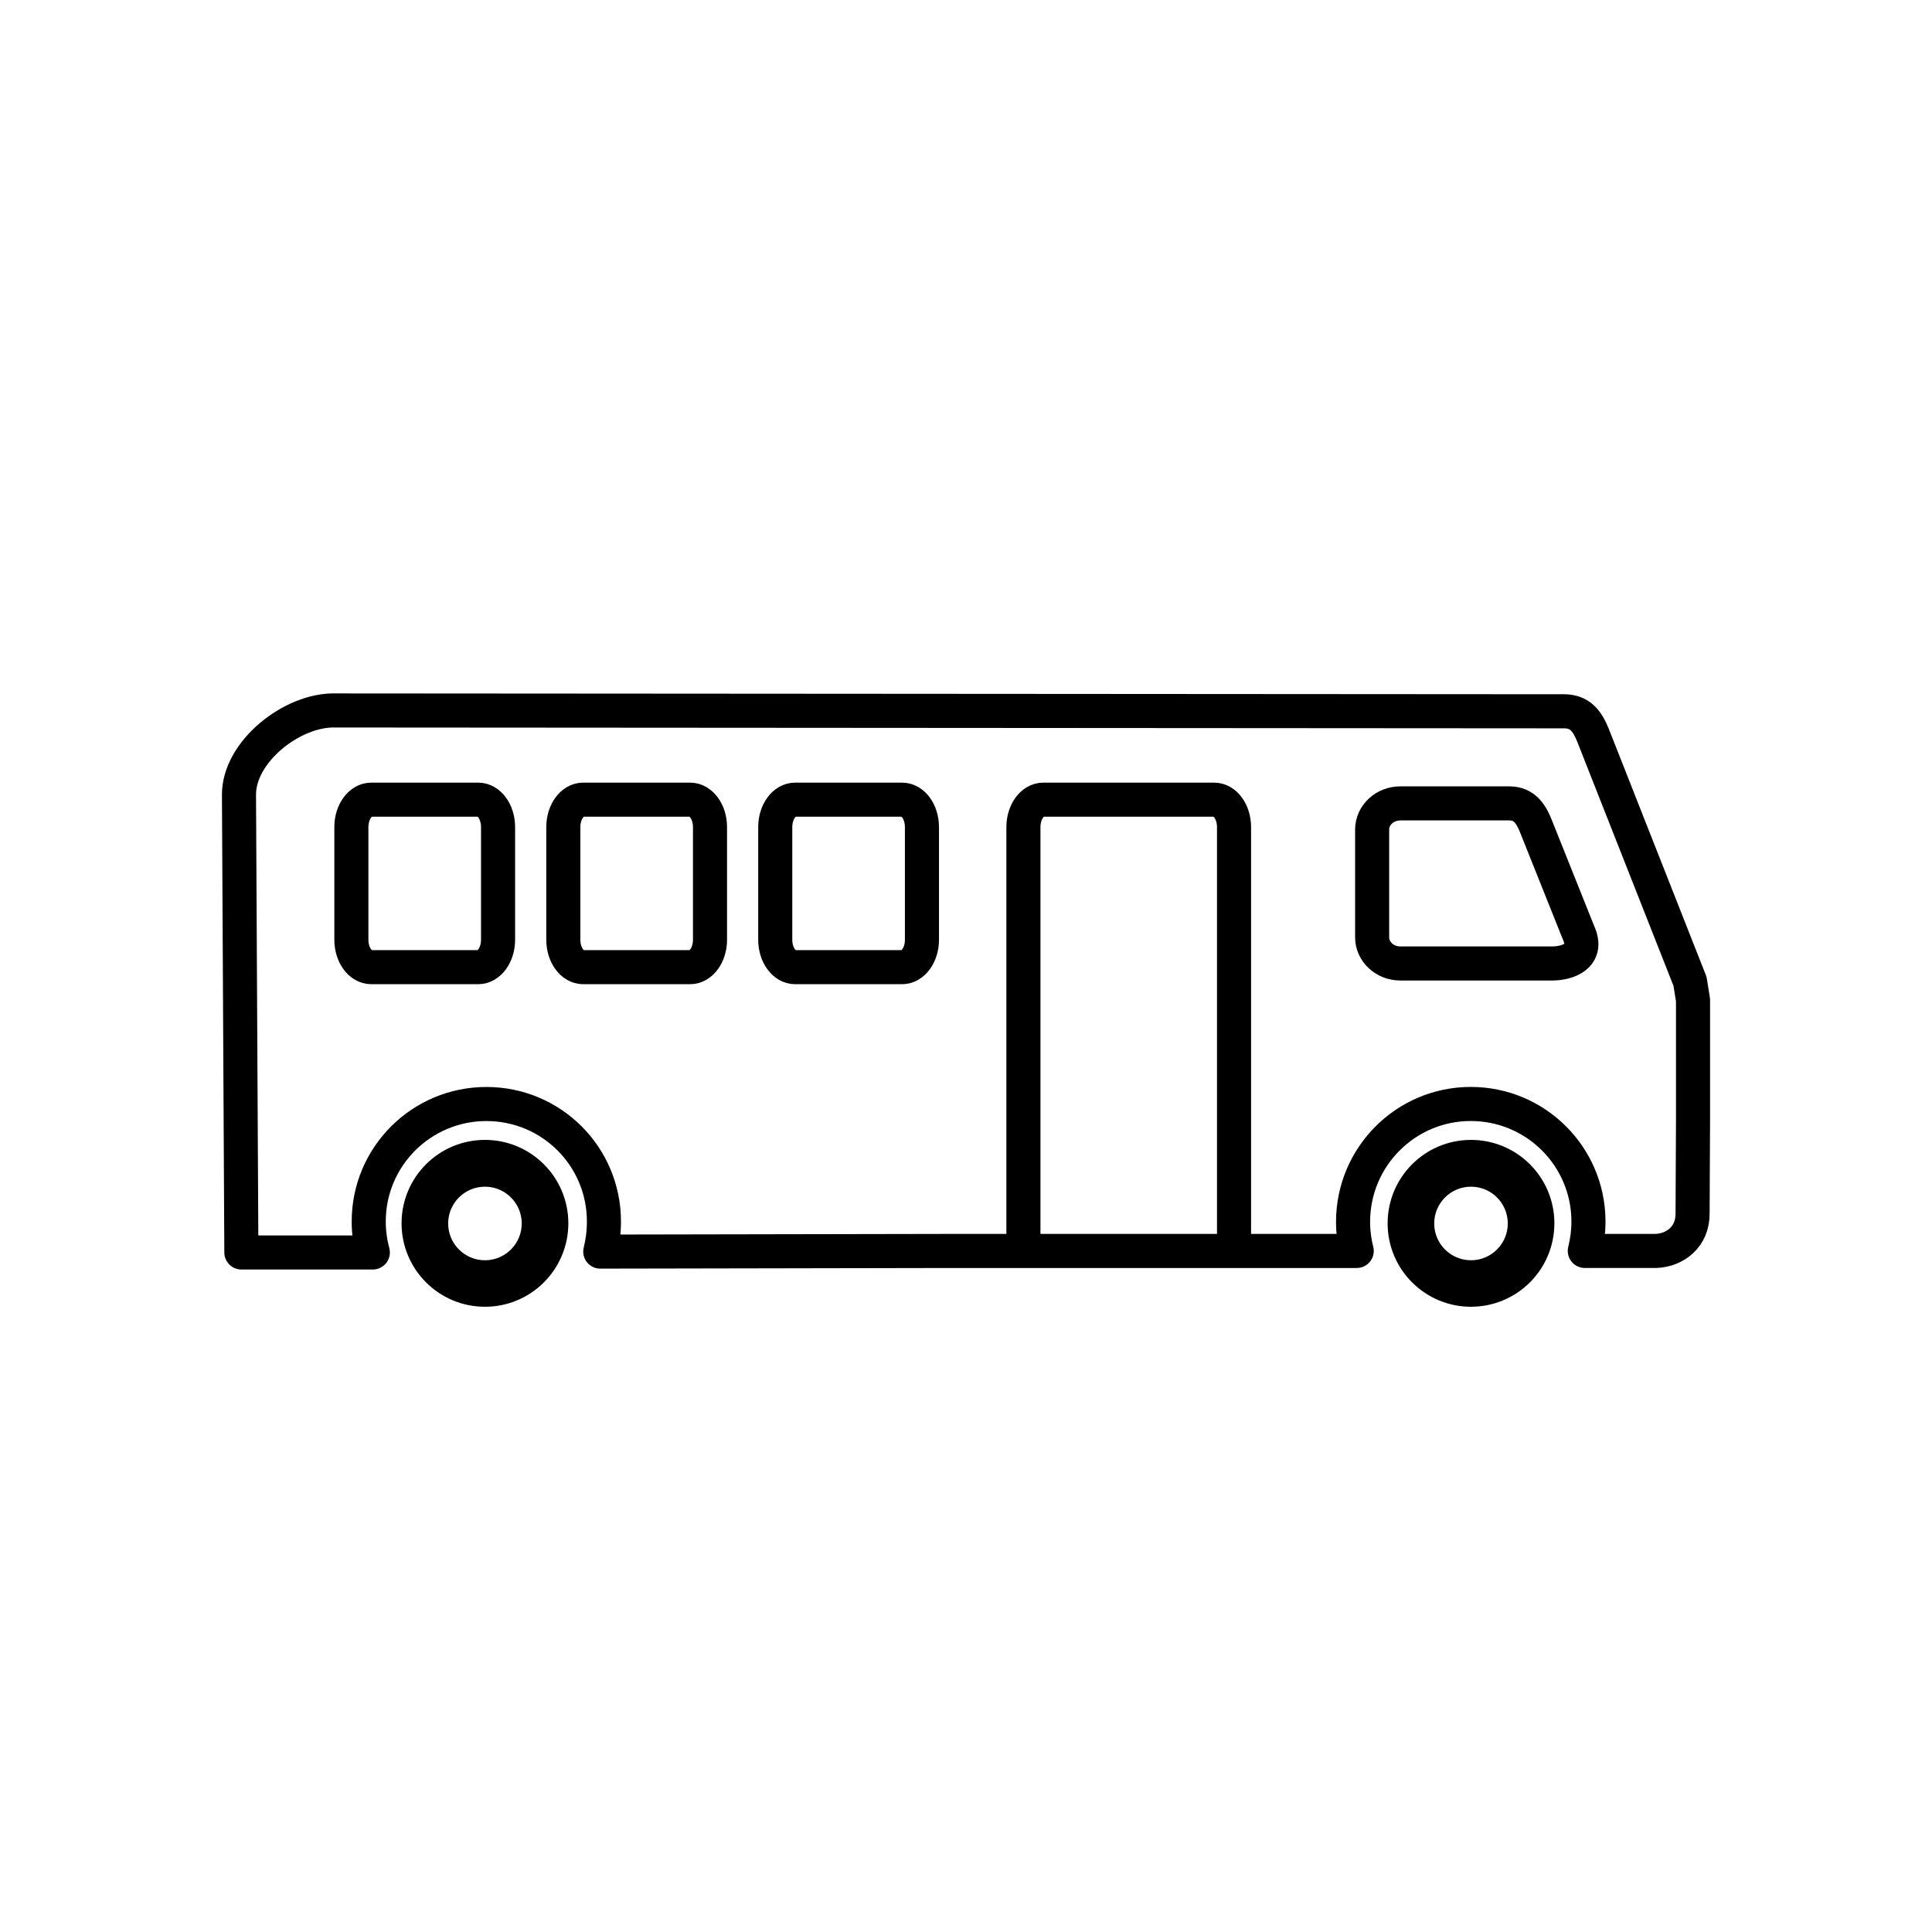 <?xml version="1.0" encoding="utf-8"?>
<!-- Generator: Adobe Illustrator 16.0.0, SVG Export Plug-In . SVG Version: 6.00 Build 0)  -->
<!DOCTYPE svg PUBLIC "-//W3C//DTD SVG 1.1//EN" "http://www.w3.org/Graphics/SVG/1.1/DTD/svg11.dtd">
<svg version="1.1" xmlns="http://www.w3.org/2000/svg" xmlns:xlink="http://www.w3.org/1999/xlink" x="0px" y="0px"
	 width="453.543px" height="453.543px" viewBox="0 0 453.543 453.543" enable-background="new 0 0 453.543 453.543"
	 xml:space="preserve">
<g id="kvadrat" display="none">
</g>
<g id="color" display="none">
	<g display="inline">
		<path opacity="0.3" fill="#FFFFFF" d="M182.312,194.174c0-3.596,2.112-6.449,4.673-6.449h25.092c2.571,0,4.672,2.854,4.672,6.449
			v26.428c0,3.59-2.102,6.443-4.672,6.443h-25.092c-2.561,0-4.673-2.854-4.673-6.443V194.174z"/>
		<path opacity="0.3" fill="#FFFFFF" d="M82.484,194.174c0-3.596,2.109-6.449,4.673-6.449h25.099c2.565,0,4.666,2.854,4.666,6.449
			v26.428c0,3.59-2.101,6.443-4.666,6.443H87.158c-2.564,0-4.673-2.854-4.673-6.443V194.174z"/>
		<path opacity="0.3" fill="#FFFFFF" d="M131.765,194.174c0-3.596,2.109-6.449,4.672-6.449h25.092c2.564,0,4.672,2.854,4.672,6.449
			v26.428c0,3.59-2.108,6.443-4.672,6.443h-25.092c-2.563,0-4.672-2.854-4.672-6.443V194.174z"/>
		<path opacity="0.3" fill="#FFFFFF" d="M322.417,194.758c0-3.432,2.991-6.16,6.625-6.16h25.52c3.636,0,5.212,2.373,6.627,6.16
			l9.665,24.171c2.525,5.557-2.555,7.249-6.19,7.249h-35.622c-3.643,0-6.625-2.729-6.625-6.164V194.758z"/>
		<g>
			
				<path fill="#FFCF00" stroke="#000000" stroke-width="8" stroke-linecap="round" stroke-linejoin="round" stroke-miterlimit="10" d="
				M396.733,230.365l-22.779-57.784c-1.334-3.304-3.012-5.603-6.8-5.603l-288.371-0.195c-10.152-0.303-22.779,9.697-22.681,19.849
				L56.66,294.02h30.863c-0.606-2.27-0.961-4.701-0.961-7.172v-0.104c0-15.257,12.376-27.573,27.628-27.573
				c15.262,0,27.583,12.316,27.583,27.573v0.05c0,2.431-0.306,4.805-0.858,7.023l81.515-0.152h96.064
				c-0.555-2.176-0.858-4.444-0.858-6.822v-0.099c0.049-15.208,12.373-27.583,27.627-27.583c15.205,0,27.478,12.223,27.631,27.326
				c0,0.1,0,0.203,0,0.307c0,2.367-0.305,4.646-0.858,6.865h16.719c4.344-0.158,8.688-3.182,8.585-8.947l0.103-21.713V234.76
				L396.733,230.365z M116.922,220.602c0,3.59-2.101,6.443-4.666,6.443H87.158c-2.564,0-4.673-2.854-4.673-6.443v-26.428
				c0-3.596,2.109-6.449,4.673-6.449h25.099c2.565,0,4.666,2.854,4.666,6.449V220.602z M166.676,220.602
				c0,3.59-2.108,6.443-4.672,6.443h-25.092c-2.563,0-4.672-2.854-4.672-6.443v-26.428c0-3.596,2.109-6.449,4.672-6.449h25.092
				c2.564,0,4.672,2.854,4.672,6.449V220.602z M216.429,220.602c0,3.59-2.102,6.443-4.673,6.443h-25.092
				c-2.561,0-4.673-2.854-4.673-6.443v-26.428c0-3.596,2.112-6.449,4.673-6.449h25.092c2.571,0,4.673,2.854,4.673,6.449V220.602z
				 M364.36,226.178h-35.621c-3.642,0-6.625-2.729-6.625-6.164v-25.256c0-3.432,2.991-6.16,6.625-6.16h25.52
				c3.636,0,5.212,2.373,6.627,6.16l9.665,24.171C373.077,224.485,367.997,226.178,364.36,226.178z"/>
		</g>
		<path d="M345.323,306.767L345.323,306.767c-10.796,0-19.545-8.736-19.573-19.529l0,0c0-0.036,0-0.052,0-0.067l0,0
			c0.008-10.813,8.764-19.573,19.573-19.576l0,0c10.746,0.003,19.466,8.662,19.572,19.379l0,0c0,0.063,0,0.134,0,0.221l0,0
			c-0.004,10.797-8.738,19.541-19.535,19.573l0,0C345.352,306.767,345.331,306.767,345.323,306.767L345.323,306.767L345.323,306.767
			z"/>
		<path d="M113.846,306.767L113.846,306.767c-10.797,0-19.541-8.733-19.58-19.529l0,0c0-0.036,0-0.052,0-0.067v-0.008l0,0l0,0
			c0.011-10.813,8.764-19.565,19.571-19.568l0,0c10.822,0.003,19.574,8.756,19.582,19.576l0,0l0,0c0,0.009,0,0.016,0,0.023l0,0
			c-0.008,10.797-8.734,19.549-19.534,19.573l0,0C113.87,306.767,113.861,306.767,113.846,306.767L113.846,306.767L113.846,306.767z
			"/>
		<circle fill="#B1B1B1" cx="113.843" cy="287.214" r="8.636"/>
		<circle fill="#B1B1B1" cx="345.322" cy="287.214" r="8.636"/>
		<path fill="none" stroke="#010101" stroke-width="8" stroke-linecap="round" stroke-linejoin="round" stroke-miterlimit="10" d="
			M240.251,291.71v-97.536c0-3.596,2.105-6.449,4.667-6.449h40.105c2.564,0,4.669,2.854,4.669,6.449v97.536"/>
	</g>
	<g id="rdeča7bela" display="inline">
	</g>
</g>
<g id="cb">
	<g>
		<g>
			<path fill="none" stroke="#000000" stroke-width="8" stroke-linecap="round" stroke-linejoin="round" stroke-miterlimit="10" d="
				M396.733,230.365l-22.779-57.784c-1.334-3.304-3.012-5.603-6.8-5.603l-288.371-0.195c-10.152-0.303-22.779,9.697-22.681,19.849
				L56.66,294.02h30.863c-0.606-2.27-0.961-4.701-0.961-7.172v-0.104c0-15.257,12.376-27.573,27.628-27.573
				c15.262,0,27.583,12.316,27.583,27.573v0.05c0,2.431-0.306,4.805-0.858,7.023l81.515-0.152h96.064
				c-0.555-2.176-0.858-4.444-0.858-6.822v-0.099c0.049-15.208,12.373-27.583,27.627-27.583c15.205,0,27.478,12.223,27.631,27.326
				c0,0.1,0,0.203,0,0.307c0,2.367-0.305,4.646-0.858,6.865h16.719c4.344-0.158,8.688-3.182,8.585-8.947l0.103-21.713V234.76
				L396.733,230.365z M116.922,220.602c0,3.59-2.101,6.443-4.666,6.443H87.158c-2.564,0-4.673-2.854-4.673-6.443v-26.428
				c0-3.596,2.109-6.449,4.673-6.449h25.099c2.565,0,4.666,2.854,4.666,6.449V220.602z M166.676,220.602
				c0,3.59-2.108,6.443-4.672,6.443h-25.092c-2.563,0-4.672-2.854-4.672-6.443v-26.428c0-3.596,2.109-6.449,4.672-6.449h25.092
				c2.564,0,4.672,2.854,4.672,6.449V220.602z M216.429,220.602c0,3.59-2.102,6.443-4.673,6.443h-25.092
				c-2.561,0-4.673-2.854-4.673-6.443v-26.428c0-3.596,2.112-6.449,4.673-6.449h25.092c2.571,0,4.673,2.854,4.673,6.449V220.602z
				 M364.36,226.178h-35.621c-3.642,0-6.625-2.729-6.625-6.164v-25.256c0-3.432,2.991-6.16,6.625-6.16h25.52
				c3.636,0,5.212,2.373,6.627,6.16l9.665,24.171C373.077,224.485,367.997,226.178,364.36,226.178z"/>
		</g>
		<path d="M113.837,267.594c-10.808,0.003-19.56,8.756-19.571,19.568v0.008c0,0.016,0,0.031,0,0.067
			c0.039,10.796,8.783,19.529,19.58,19.529c0.015,0,0.023,0,0.04,0c10.8-0.024,19.525-8.776,19.534-19.573c0-0.008,0-0.015,0-0.023
			C133.411,276.35,124.659,267.597,113.837,267.594z M113.843,295.85c-4.77,0-8.636-3.867-8.636-8.636
			c0-4.771,3.866-8.636,8.636-8.636s8.636,3.865,8.636,8.636C122.479,291.982,118.612,295.85,113.843,295.85z"/>
		<path d="M345.323,267.594c-10.809,0.003-19.564,8.764-19.573,19.576c0,0.016,0,0.031,0,0.067
			c0.027,10.793,8.776,19.529,19.573,19.529c0.008,0,0.029,0,0.037,0c10.797-0.032,19.531-8.776,19.535-19.573
			c0-0.087,0-0.158,0-0.221C364.789,276.256,356.068,267.597,345.323,267.594z M345.322,295.85c-4.769,0-8.636-3.867-8.636-8.636
			c0-4.771,3.867-8.636,8.636-8.636c4.77,0,8.636,3.865,8.636,8.636C353.958,291.982,350.092,295.85,345.322,295.85z"/>
		<path fill="none" stroke="#000000" stroke-width="8" stroke-linecap="round" stroke-linejoin="round" stroke-miterlimit="10" d="
			M240.251,291.71v-97.536c0-3.596,2.105-6.449,4.667-6.449h40.105c2.564,0,4.669,2.854,4.669,6.449v97.536"/>
	</g>
	<g id="rdeča7bela_copy">
	</g>
</g>
<g id="pivot">
	<circle fill="none" cx="230.48" cy="297.501" r="14.133"/>
</g>
</svg>
